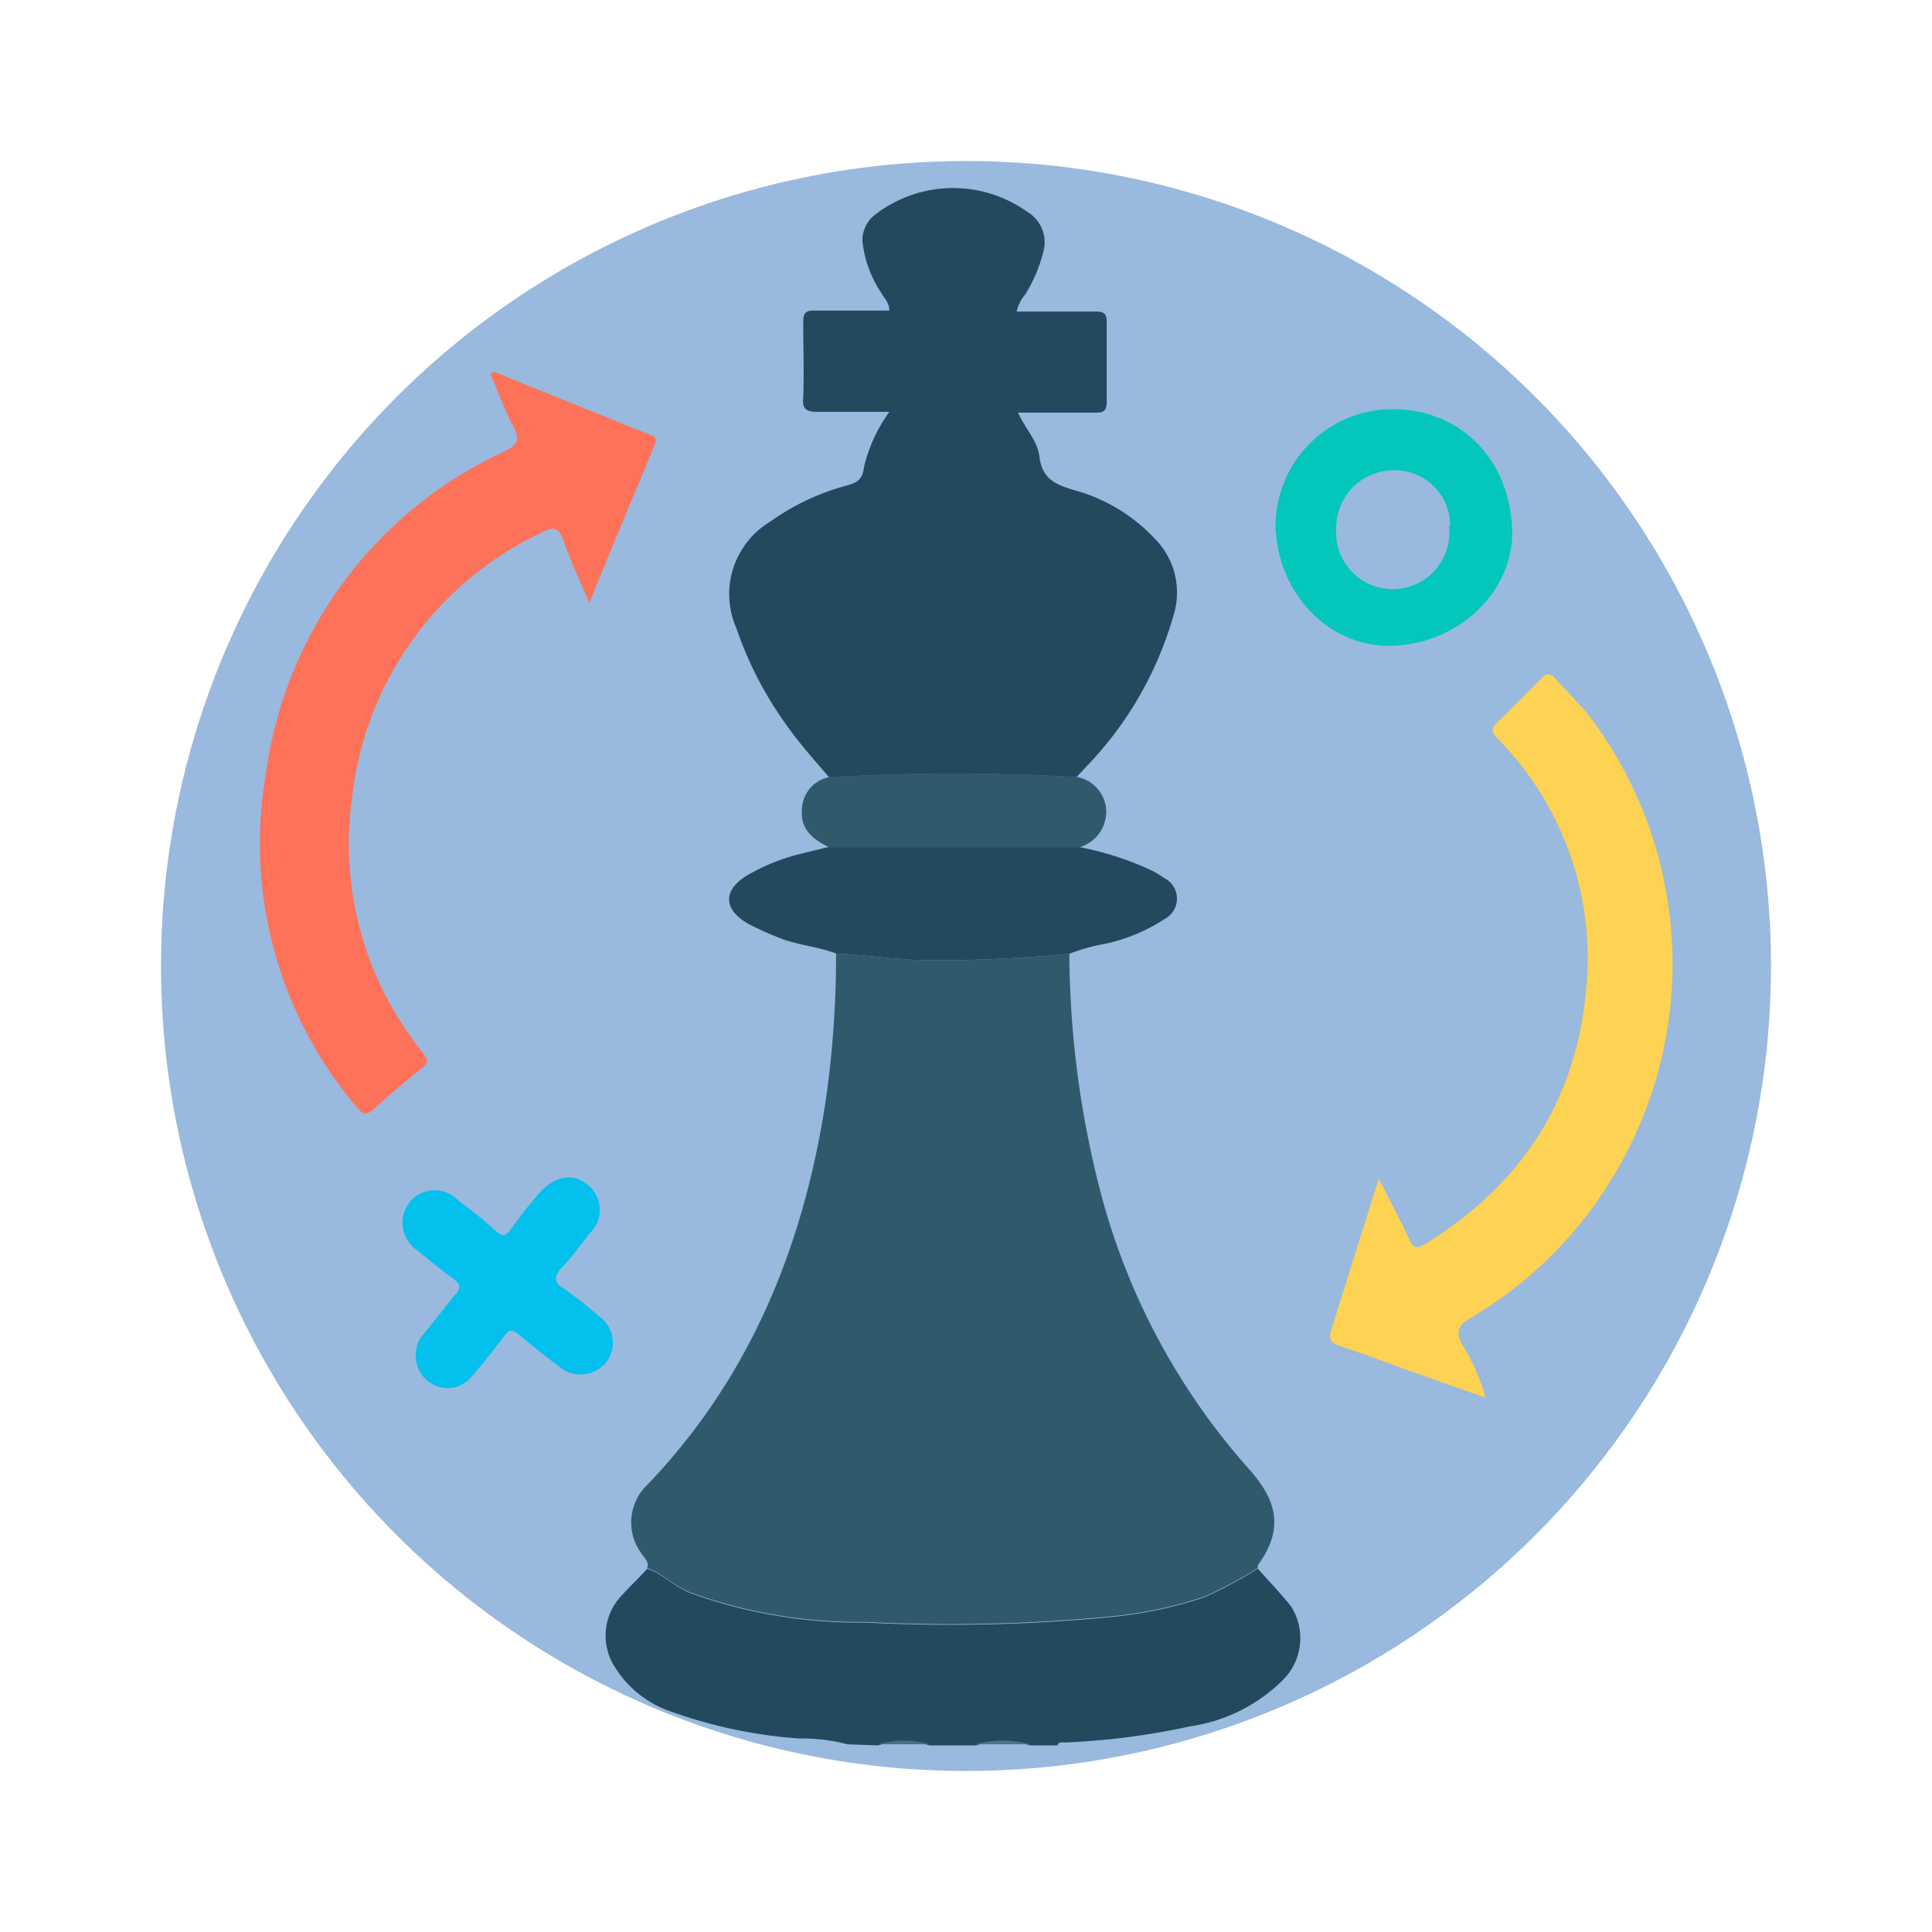 <svg id="Capa_1" data-name="Capa 1" xmlns="http://www.w3.org/2000/svg" width="120" height="120" viewBox="0 0 120 120">
  <rect id="Rectángulo_34845" data-name="Rectángulo 34845" width="120" height="120" fill="none"/>
  <circle id="Elipse_5433" data-name="Elipse 5433" cx="50" cy="50" r="50" transform="translate(10 10)" fill="#99b9de"/>
  <g id="Grupo_80745" data-name="Grupo 80745">
    <path id="Trazado_121327" data-name="Trazado 121327" d="M52.64,108.34a11.33,11.33,0,0,0-3-.36,29.64,29.64,0,0,1-8.07-1.71,6.56,6.56,0,0,1-3.33-2.65A3.61,3.61,0,0,1,38.71,99c.48-.54,1-1,1.49-1.57,1,.35,1.7,1.13,2.68,1.52a30.8,30.8,0,0,0,10.86,1.83,103.24,103.24,0,0,0,15.33-.35,26,26,0,0,0,5.76-1.23,26,26,0,0,0,3.29-1.77c.69.77,1.41,1.52,2.06,2.33a3.67,3.67,0,0,1-.55,4.64,10.27,10.27,0,0,1-5.73,2.83,44.88,44.88,0,0,1-7.75,1c-.17,0-.39-.07-.47.18H64a6.43,6.43,0,0,0-3.4,0H57.74a5.75,5.75,0,0,0-3.21,0Z" fill="#23495f"/>
    <path id="Trazado_121328" data-name="Trazado 121328" d="M60.58,108.34a6.43,6.43,0,0,1,3.4,0Z" fill="#537182"/>
    <path id="Trazado_121329" data-name="Trazado 121329" d="M54.53,108.34a5.75,5.75,0,0,1,3.21,0Z" fill="#4e6d7f"/>
    <path id="Trazado_121330" data-name="Trazado 121330" d="M78.12,97.39a26,26,0,0,1-3.29,1.77,26,26,0,0,1-5.76,1.23,103.24,103.24,0,0,1-15.33.35,30.8,30.8,0,0,1-10.86-1.83c-1-.39-1.7-1.17-2.68-1.52.14-.41-.21-.63-.37-.91a3.25,3.25,0,0,1,.43-4.31c6.33-6.64,9.61-14.7,11-23.63a62.89,62.89,0,0,0,.67-9.31c1.9.07,3.78.4,5.69.41a83.459,83.459,0,0,0,8.8-.4A59.77,59.77,0,0,0,68.5,74.58a41.77,41.77,0,0,0,9,16.58c1.67,1.85,2.37,3.63.67,6C78.1,97.18,78.13,97.3,78.12,97.39Z" fill="#2f5a6c"/>
    <path id="Trazado_121331" data-name="Trazado 121331" d="M51.5,48.28c-.86-1-1.76-2-2.56-3.12A23,23,0,0,1,45.73,39a5.25,5.25,0,0,1,2.11-6.6,14.74,14.74,0,0,1,4.74-2.24c.62-.17,1-.35,1.08-1.13a9.6,9.6,0,0,1,1.58-3.45H50.81c-.67,0-1-.12-.92-.87.06-1.57,0-3.14,0-4.72,0-.53.15-.71.69-.7h4.66c0-.49-.33-.77-.51-1.11A7.09,7.09,0,0,1,53.57,15a2,2,0,0,1,.83-1.7,7.92,7.92,0,0,1,9.41-.14,2.19,2.19,0,0,1,1,2.45,9.31,9.31,0,0,1-1.13,2.68,2.36,2.36,0,0,0-.53,1.06h4.9c.52,0,.7.13.69.68v4.91c0,.54-.15.7-.69.69H63.23c.45,1,1.22,1.75,1.33,2.73.16,1.38,1,1.74,2.15,2.08a10.74,10.74,0,0,1,5,3,4.74,4.74,0,0,1,1.2,4.71,22.31,22.31,0,0,1-5.11,9.12l-.94,1a138.258,138.258,0,0,0-15.36.01Z" fill="#23495f"/>
    <path id="Trazado_121332" data-name="Trazado 121332" d="M30.67,23.09l3.72,1.5,5.77,2.33c.3.13.73.15.51.69C39.34,30.82,38,34,36.6,37.46,36,36,35.43,34.83,35,33.58c-.26-.73-.51-.92-1.26-.54A20.67,20.67,0,0,0,21.88,49.46a20.6,20.6,0,0,0,4.38,15.92c.36.46.35.68-.1,1-1,.81-2,1.65-2.95,2.51-.38.34-.6.39-1-.06a25.33,25.33,0,0,1-5.69-20.8,25.83,25.83,0,0,1,14.83-20c.83-.41.95-.74.53-1.54-.55-1.05-.95-2.17-1.42-3.26Z" fill="#fe7259"/>
    <path id="Trazado_121333" data-name="Trazado 121333" d="M85.64,73.21c.71,1.39,1.32,2.55,1.87,3.73.26.56.48.67,1,.33,5.91-3.63,9.37-8.82,10-15.76A19.39,19.39,0,0,0,93,45.86c-.35-.38-.41-.62,0-1,.93-.89,1.84-1.8,2.74-2.73.31-.32.56-.34.85,0,.65.73,1.35,1.42,2,2.18a25.5,25.5,0,0,1,1.8,28.44,25.16,25.16,0,0,1-9,9.08c-.91.53-1,1-.48,1.82a13.55,13.55,0,0,1,1.37,3.17l-4.3-1.52c-1.57-.56-3.12-1.15-4.7-1.68-.58-.2-.81-.38-.58-1.06C83.65,79.54,84.59,76.5,85.64,73.21Z" fill="#fed252"/>
    <path id="Trazado_121334" data-name="Trazado 121334" d="M66.43,59.24a83.457,83.457,0,0,1-8.8.4c-1.91,0-3.79-.34-5.69-.41-1.22-.47-2.56-.53-3.76-1.07a17.409,17.409,0,0,1-1.7-.78c-1.59-.9-1.59-2.13,0-3.05A12.61,12.61,0,0,1,49.86,53l1.64-.4H66.96a18.92,18.92,0,0,1,4.64,1.5,6.591,6.591,0,0,1,.72.44,1.43,1.43,0,0,1,0,2.55,10.87,10.87,0,0,1-3.72,1.54,11.451,11.451,0,0,0-2.17.61Z" fill="#23495f"/>
    <path id="Trazado_121335" data-name="Trazado 121335" d="M79.23,32.71a7.26,7.26,0,0,1,7-7.29c4.34-.13,7.55,3,7.69,7.5.11,3.79-3.29,7.07-7.47,7.19C82.59,40.22,79.36,36.91,79.23,32.71Zm10.84-.05a3.43,3.43,0,0,0-3.58-3.45A3.56,3.56,0,0,0,83,32.74a3.52,3.52,0,1,0,7-.08Z" fill="#03c7ba"/>
    <path id="Trazado_121336" data-name="Trazado 121336" d="M25.82,84.24a1.93,1.93,0,0,1,.5-1.39c.68-.82,1.32-1.68,2-2.49.34-.39.27-.6-.11-.88-.78-.59-1.54-1.2-2.29-1.82a2.06,2.06,0,0,1-.47-3,2,2,0,0,1,3-.11c.74.58,1.52,1.13,2.2,1.78s.83.37,1.22-.17c.5-.72,1.07-1.4,1.64-2.07.89-1,2-1.26,2.9-.57a2,2,0,0,1,.23,3.07c-.56.72-1.1,1.46-1.72,2.12s-.46,1,.18,1.38a23.28,23.28,0,0,1,2.07,1.64,2,2,0,0,1,.52,2.83,2.05,2.05,0,0,1-3,.29c-.86-.64-1.69-1.31-2.51-2-.35-.29-.55-.27-.83.09-.65.85-1.3,1.7-2,2.49a1.91,1.91,0,0,1-2.2.67,2,2,0,0,1-1.33-1.86Z" fill="#03c1ec"/>
    <path id="Trazado_121337" data-name="Trazado 121337" d="M67,52.64H51.54c-1.32-.62-1.81-1.3-1.73-2.38a2.1,2.1,0,0,1,1.73-2,138.255,138.255,0,0,1,15.37,0,2.23,2.23,0,0,1,1.8,2.1A2.31,2.31,0,0,1,67,52.64Z" fill="#2f5a6c"/>
  </g>
</svg>
